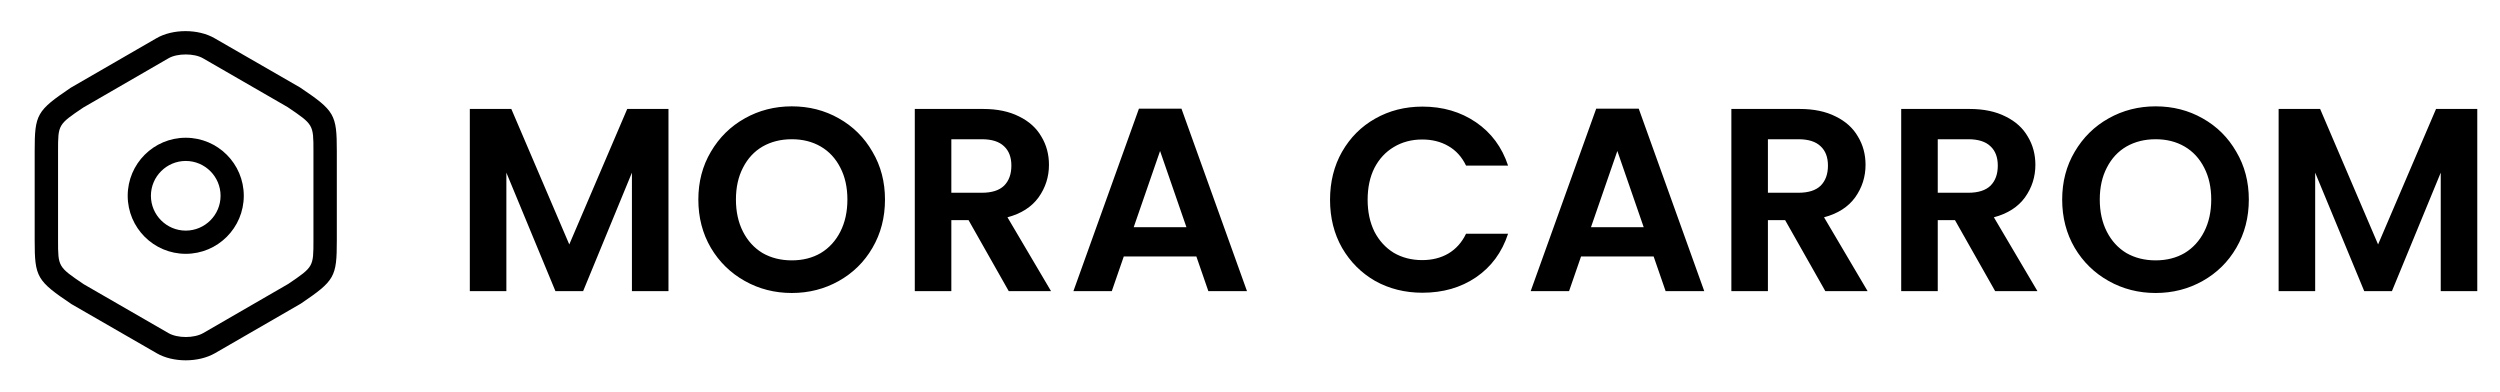 <svg width="249" height="39" viewBox="0 0 249 39" fill="none" xmlns="http://www.w3.org/2000/svg">
<path d="M66.58 10.852V29H62.94V17.196L58.078 29H55.322L50.434 17.196V29H46.794V10.852H50.928L56.7 24.346L62.472 10.852H66.58ZM78.863 29.182C77.164 29.182 75.604 28.783 74.183 27.986C72.761 27.189 71.635 26.088 70.803 24.684C69.971 23.263 69.555 21.659 69.555 19.874C69.555 18.106 69.971 16.52 70.803 15.116C71.635 13.695 72.761 12.585 74.183 11.788C75.604 10.991 77.164 10.592 78.863 10.592C80.579 10.592 82.139 10.991 83.543 11.788C84.964 12.585 86.082 13.695 86.897 15.116C87.729 16.52 88.145 18.106 88.145 19.874C88.145 21.659 87.729 23.263 86.897 24.684C86.082 26.088 84.964 27.189 83.543 27.986C82.121 28.783 80.561 29.182 78.863 29.182ZM78.863 25.932C79.955 25.932 80.917 25.689 81.749 25.204C82.581 24.701 83.231 23.991 83.699 23.072C84.167 22.153 84.401 21.087 84.401 19.874C84.401 18.661 84.167 17.603 83.699 16.702C83.231 15.783 82.581 15.081 81.749 14.596C80.917 14.111 79.955 13.868 78.863 13.868C77.771 13.868 76.8 14.111 75.951 14.596C75.119 15.081 74.469 15.783 74.001 16.702C73.533 17.603 73.299 18.661 73.299 19.874C73.299 21.087 73.533 22.153 74.001 23.072C74.469 23.991 75.119 24.701 75.951 25.204C76.8 25.689 77.771 25.932 78.863 25.932ZM100.473 29L96.469 21.928H94.753V29H91.113V10.852H97.925C99.329 10.852 100.525 11.103 101.513 11.606C102.501 12.091 103.237 12.759 103.723 13.608C104.225 14.44 104.477 15.376 104.477 16.416C104.477 17.612 104.13 18.695 103.437 19.666C102.743 20.619 101.712 21.278 100.343 21.642L104.685 29H100.473ZM94.753 19.198H97.795C98.783 19.198 99.519 18.964 100.005 18.496C100.49 18.011 100.733 17.343 100.733 16.494C100.733 15.662 100.49 15.021 100.005 14.57C99.519 14.102 98.783 13.868 97.795 13.868H94.753V19.198ZM119.157 25.542H111.929L110.733 29H106.911L113.437 10.826H117.675L124.201 29H120.353L119.157 25.542ZM118.169 22.63L115.543 15.038L112.917 22.63H118.169ZM132.472 19.9C132.472 18.115 132.87 16.52 133.668 15.116C134.482 13.695 135.583 12.594 136.97 11.814C138.374 11.017 139.942 10.618 141.676 10.618C143.704 10.618 145.48 11.138 147.006 12.178C148.531 13.218 149.597 14.657 150.204 16.494H146.018C145.602 15.627 145.012 14.977 144.25 14.544C143.504 14.111 142.638 13.894 141.65 13.894C140.592 13.894 139.648 14.145 138.816 14.648C138.001 15.133 137.36 15.827 136.892 16.728C136.441 17.629 136.216 18.687 136.216 19.9C136.216 21.096 136.441 22.153 136.892 23.072C137.36 23.973 138.001 24.675 138.816 25.178C139.648 25.663 140.592 25.906 141.65 25.906C142.638 25.906 143.504 25.689 144.25 25.256C145.012 24.805 145.602 24.147 146.018 23.28H150.204C149.597 25.135 148.531 26.582 147.006 27.622C145.498 28.645 143.721 29.156 141.676 29.156C139.942 29.156 138.374 28.766 136.97 27.986C135.583 27.189 134.482 26.088 133.668 24.684C132.87 23.28 132.472 21.685 132.472 19.9ZM164.701 25.542H157.473L156.277 29H152.455L158.981 10.826H163.219L169.745 29H165.897L164.701 25.542ZM163.713 22.63L161.087 15.038L158.461 22.63H163.713ZM181.804 29L177.8 21.928H176.084V29H172.444V10.852H179.256C180.66 10.852 181.856 11.103 182.844 11.606C183.832 12.091 184.569 12.759 185.054 13.608C185.557 14.44 185.808 15.376 185.808 16.416C185.808 17.612 185.461 18.695 184.768 19.666C184.075 20.619 183.043 21.278 181.674 21.642L186.016 29H181.804ZM176.084 19.198H179.126C180.114 19.198 180.851 18.964 181.336 18.496C181.821 18.011 182.064 17.343 182.064 16.494C182.064 15.662 181.821 15.021 181.336 14.57C180.851 14.102 180.114 13.868 179.126 13.868H176.084V19.198ZM198.72 29L194.716 21.928H193V29H189.36V10.852H196.172C197.576 10.852 198.772 11.103 199.76 11.606C200.748 12.091 201.485 12.759 201.97 13.608C202.473 14.44 202.724 15.376 202.724 16.416C202.724 17.612 202.378 18.695 201.684 19.666C200.991 20.619 199.96 21.278 198.59 21.642L202.932 29H198.72ZM193 19.198H196.042C197.03 19.198 197.767 18.964 198.252 18.496C198.738 18.011 198.98 17.343 198.98 16.494C198.98 15.662 198.738 15.021 198.252 14.57C197.767 14.102 197.03 13.868 196.042 13.868H193V19.198ZM214.701 29.182C213.002 29.182 211.442 28.783 210.021 27.986C208.599 27.189 207.473 26.088 206.641 24.684C205.809 23.263 205.393 21.659 205.393 19.874C205.393 18.106 205.809 16.52 206.641 15.116C207.473 13.695 208.599 12.585 210.021 11.788C211.442 10.991 213.002 10.592 214.701 10.592C216.417 10.592 217.977 10.991 219.381 11.788C220.802 12.585 221.92 13.695 222.735 15.116C223.567 16.52 223.983 18.106 223.983 19.874C223.983 21.659 223.567 23.263 222.735 24.684C221.92 26.088 220.802 27.189 219.381 27.986C217.959 28.783 216.399 29.182 214.701 29.182ZM214.701 25.932C215.793 25.932 216.755 25.689 217.587 25.204C218.419 24.701 219.069 23.991 219.537 23.072C220.005 22.153 220.239 21.087 220.239 19.874C220.239 18.661 220.005 17.603 219.537 16.702C219.069 15.783 218.419 15.081 217.587 14.596C216.755 14.111 215.793 13.868 214.701 13.868C213.609 13.868 212.638 14.111 211.789 14.596C210.957 15.081 210.307 15.783 209.839 16.702C209.371 17.603 209.137 18.661 209.137 19.874C209.137 21.087 209.371 22.153 209.839 23.072C210.307 23.991 210.957 24.701 211.789 25.204C212.638 25.689 213.609 25.932 214.701 25.932ZM246.737 10.852V29H243.097V17.196L238.235 29H235.479L230.591 17.196V29H226.951V10.852H231.085L236.857 24.346L242.629 10.852H246.737Z" fill="black"/>
<path d="M18.5 35.888C17.467 35.888 16.419 35.656 15.602 35.178L7.123 30.291C3.67 27.963 3.454 27.609 3.454 23.955V15.044C3.454 11.39 3.654 11.036 7.046 8.739L15.586 3.806C17.205 2.865 19.749 2.865 21.368 3.806L29.878 8.708C33.331 11.036 33.547 11.39 33.547 15.044V23.94C33.547 27.593 33.346 27.948 29.955 30.245L21.414 35.178C20.581 35.656 19.533 35.888 18.5 35.888ZM18.5 5.424C17.853 5.424 17.221 5.548 16.774 5.81L8.295 10.712C5.782 12.408 5.782 12.408 5.782 15.044V23.94C5.782 26.576 5.782 26.576 8.356 28.318L16.774 33.174C17.683 33.698 19.333 33.698 20.242 33.174L28.721 28.272C31.219 26.576 31.219 26.576 31.219 23.94V15.044C31.219 12.408 31.219 12.408 28.645 10.666L20.227 5.81C19.78 5.548 19.148 5.424 18.5 5.424Z" fill="black"/>
<path d="M18.5 25.281C15.309 25.281 12.719 22.691 12.719 19.5C12.719 16.309 15.309 13.719 18.5 13.719C21.691 13.719 24.281 16.309 24.281 19.5C24.281 22.691 21.691 25.281 18.5 25.281ZM18.5 16.031C16.588 16.031 15.031 17.588 15.031 19.5C15.031 21.412 16.588 22.969 18.5 22.969C20.412 22.969 21.969 21.412 21.969 19.5C21.969 17.588 20.412 16.031 18.5 16.031Z" fill="black"/>
</svg>
